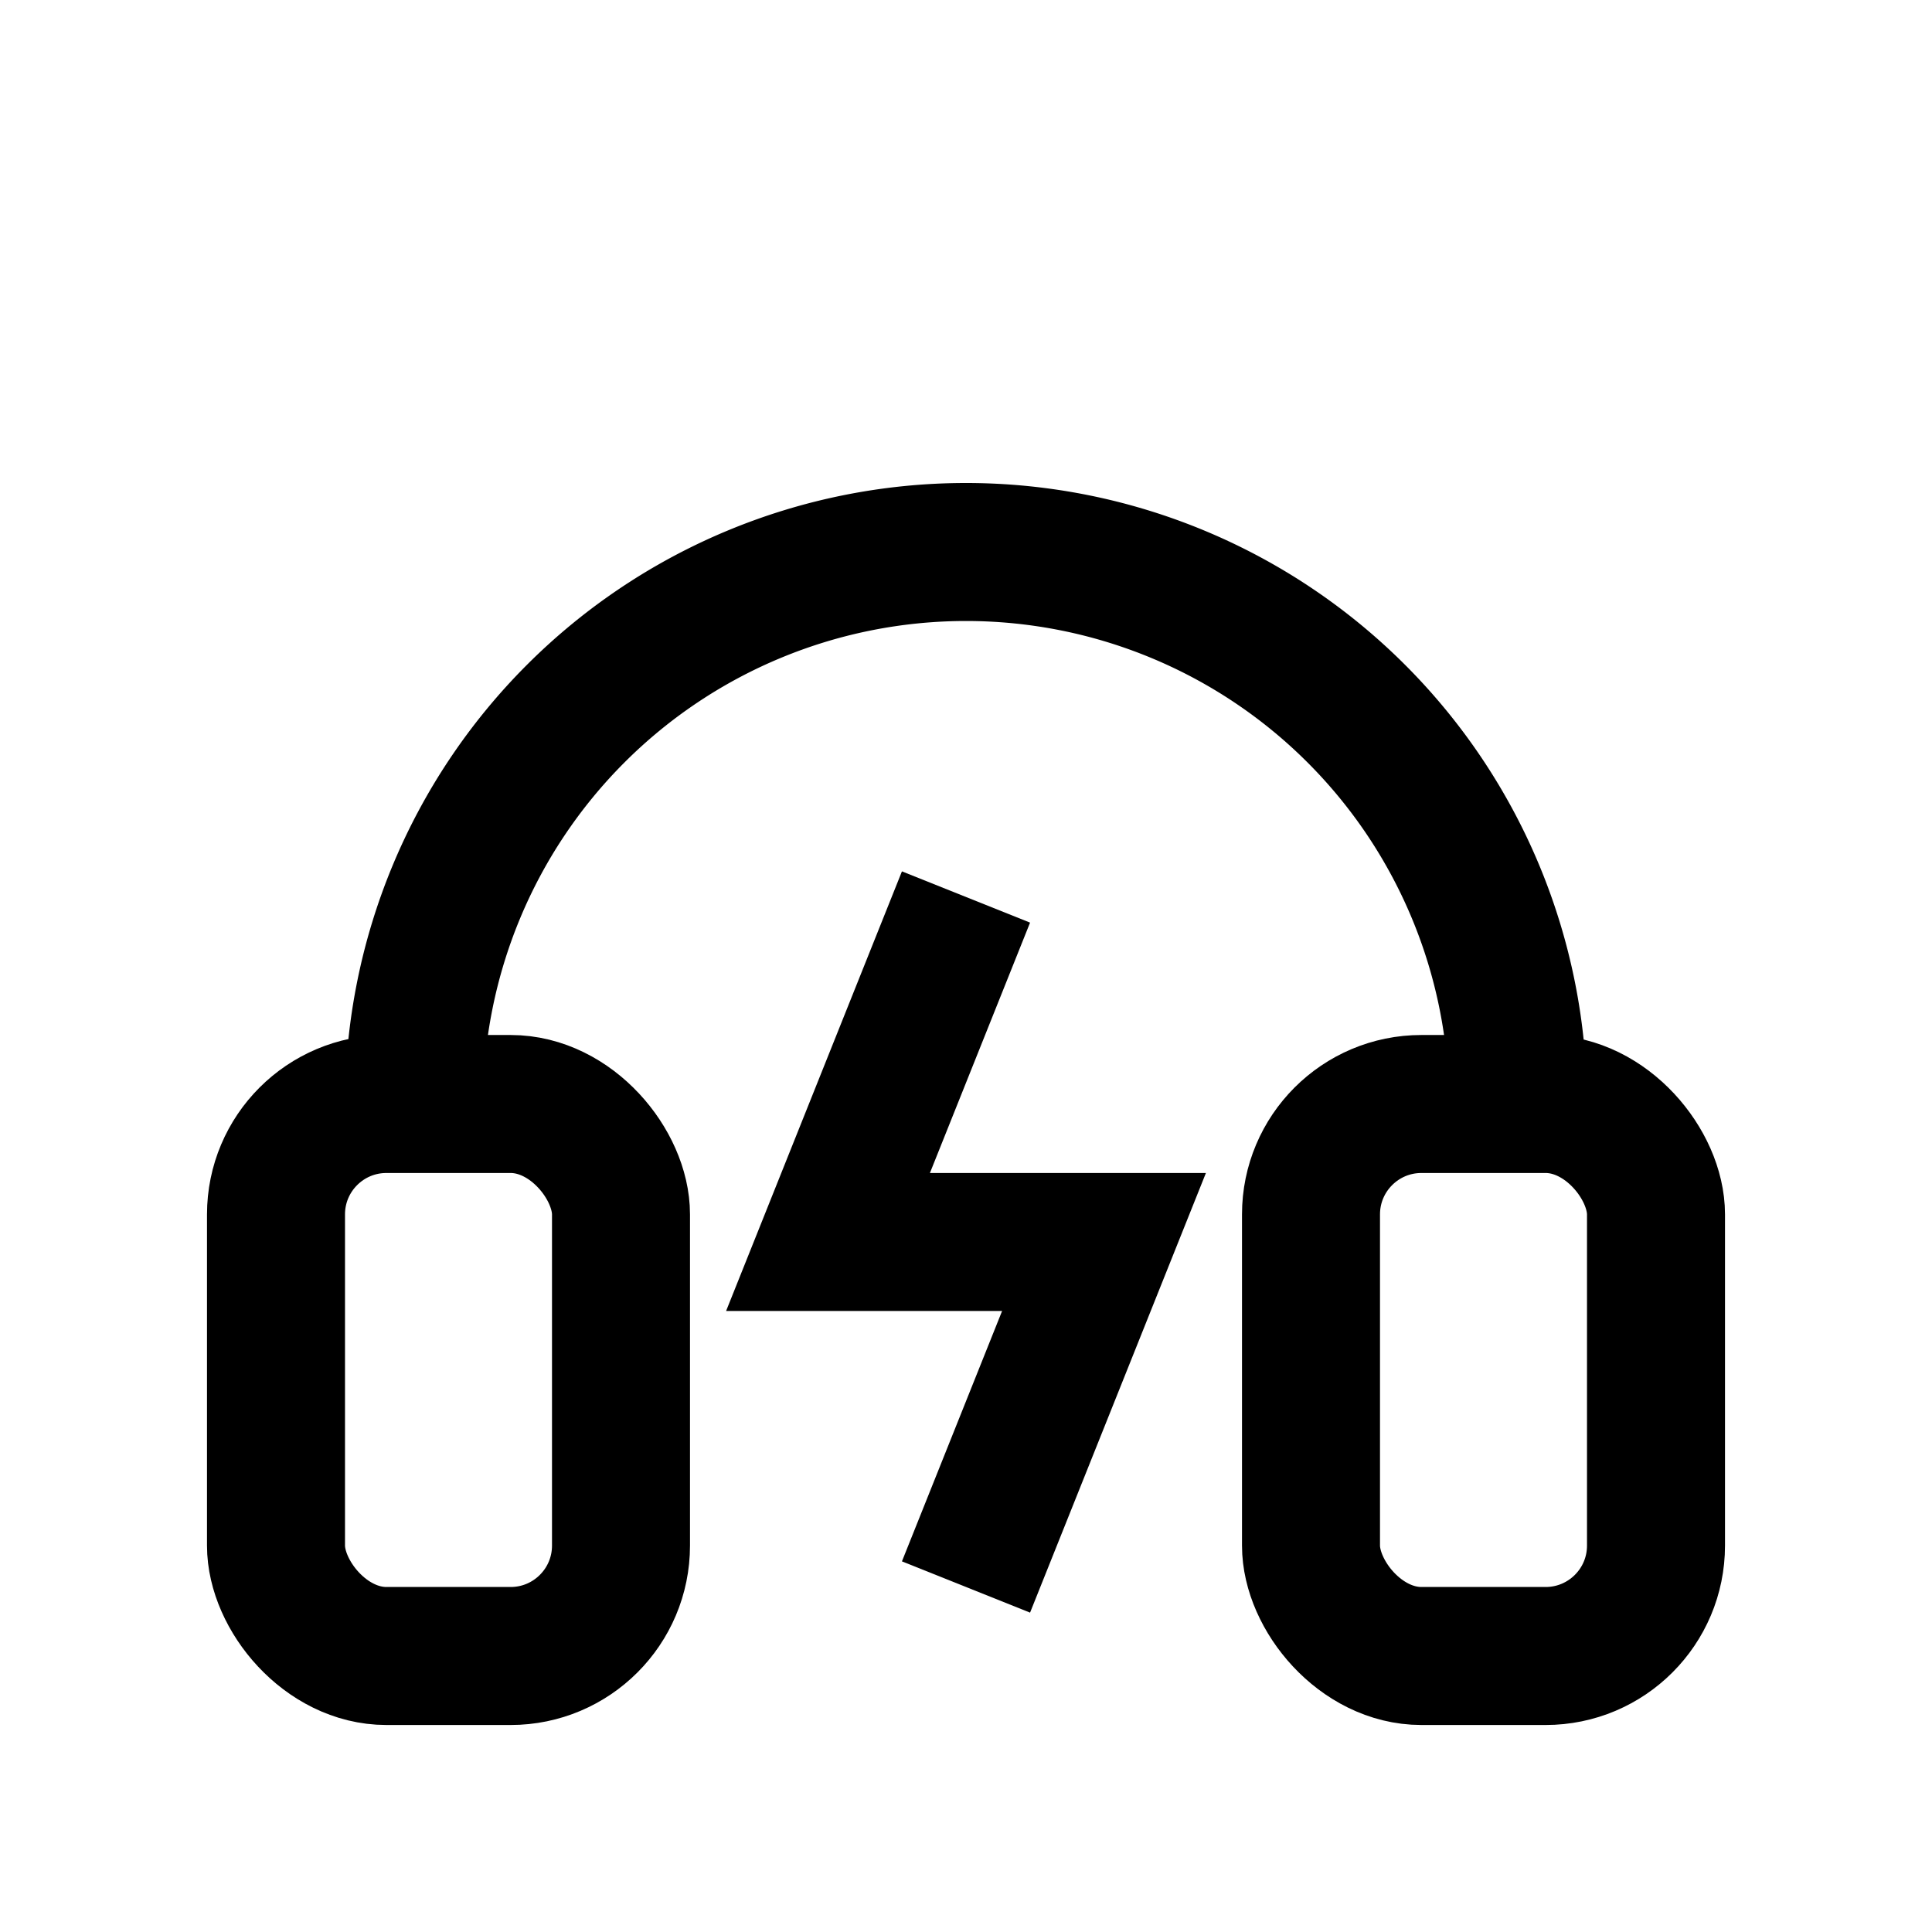 <!--  assets/logo.svg  -->
<svg xmlns="http://www.w3.org/2000/svg" viewBox="0 0 140 140" fill="none" stroke="currentColor" stroke-width="10">
  <!-- auriculares -->
  <path d="M30 80a40 40 0 0 1 80 0"></path>
  <rect x="20" y="80" width="25" height="40" rx="8"></rect>
  <rect x="95" y="80" width="25" height="40" rx="8"></rect>
  <!-- rayo musical -->
  <polyline points="70 65 60 90 80 90 70 115"></polyline>
</svg>
